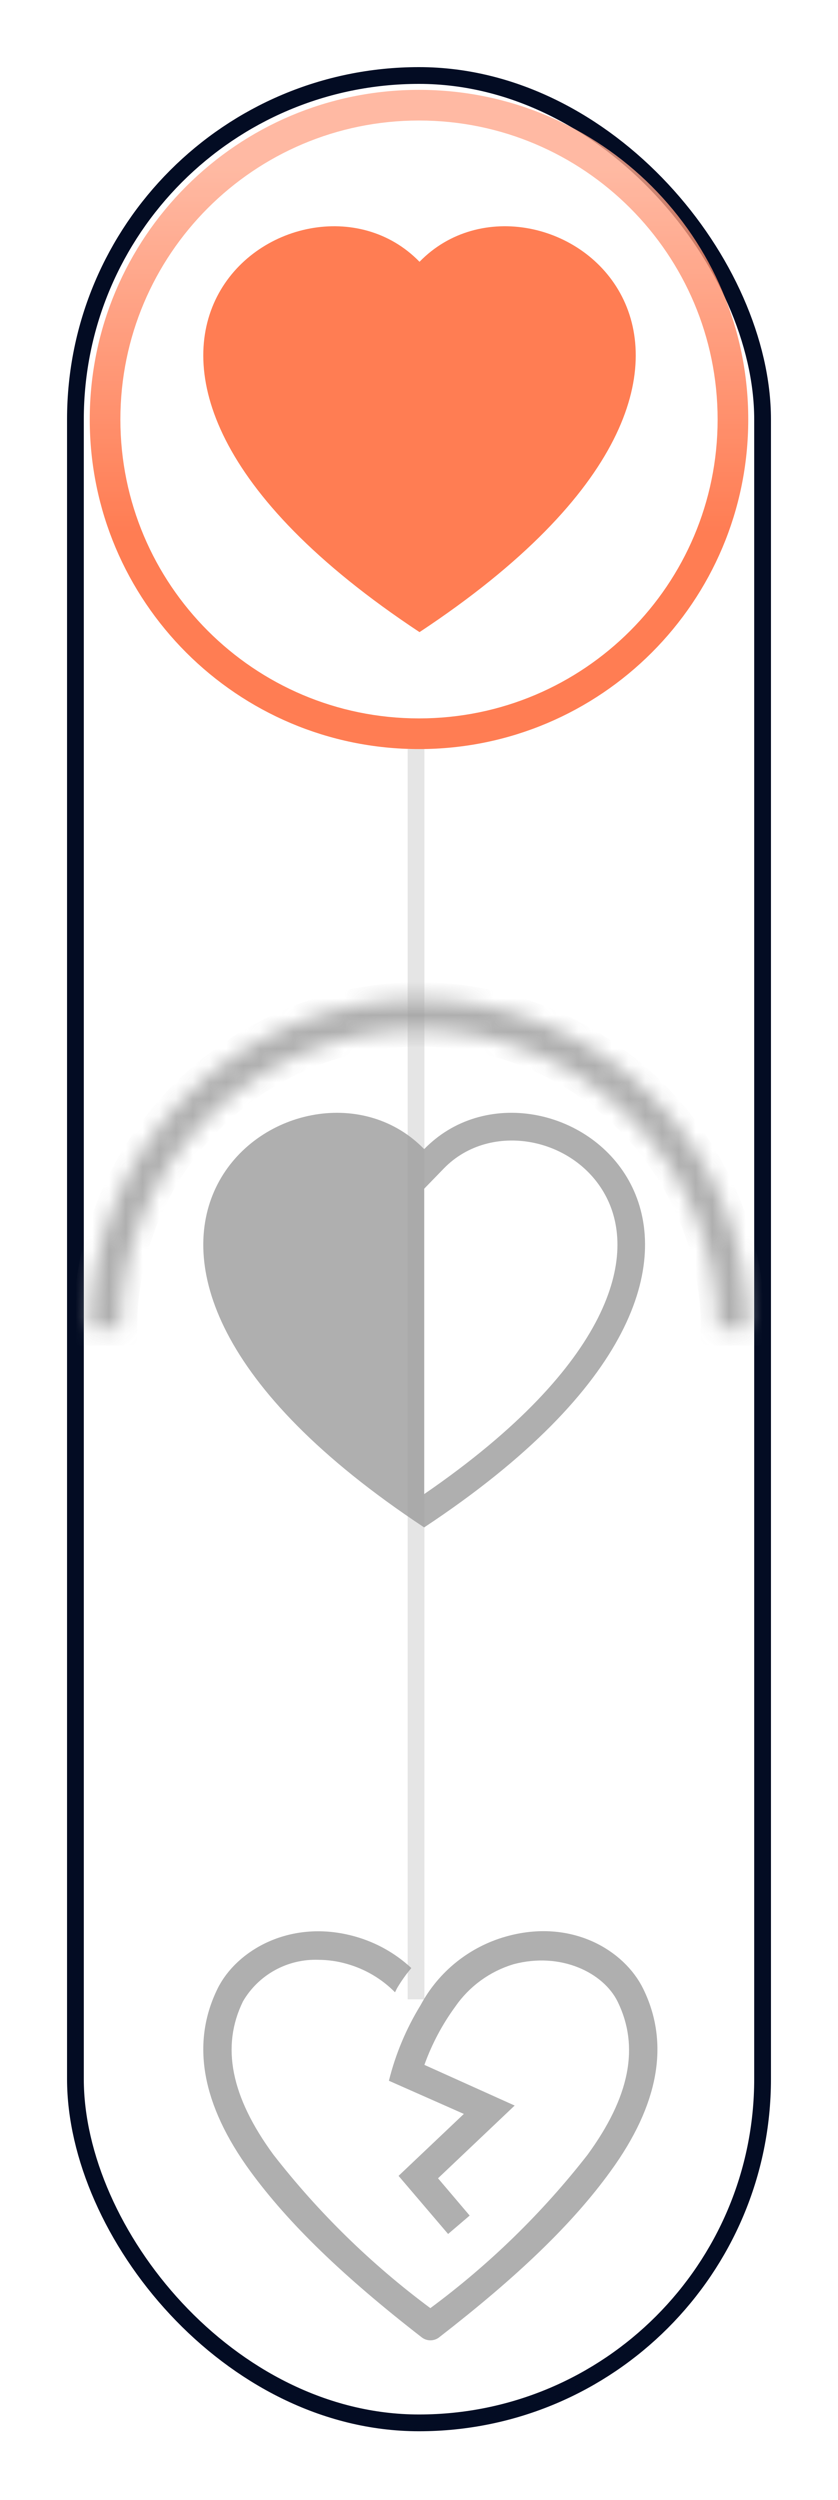 <svg width="50" height="149" viewBox="0 0 50 149" fill="none" xmlns="http://www.w3.org/2000/svg">
<g filter="url(#filter0_d_8829_6453)">
<rect x="4.5" y="0.5" width="41" height="139.903" rx="20.5" stroke="#030C23"/>
<line opacity="0.25" x1="24.823" y1="40.645" x2="24.823" y2="115.161" stroke="#9B9B9B"/>
<g opacity="0.8">
<path d="M38.381 114.538C37.246 112.215 34.07 110.314 30.174 111.421C29.096 111.727 28.09 112.247 27.217 112.95C26.344 113.652 25.622 114.523 25.093 115.51C24.236 116.905 23.599 118.424 23.204 120.013L27.676 121.99L23.78 125.682L26.736 129.146L28.023 128.048L26.135 125.826L30.708 121.491L25.322 119.067C25.765 117.83 26.384 116.664 27.159 115.603C27.997 114.388 29.225 113.494 30.64 113.068C33.469 112.316 36.01 113.575 36.856 115.307C38.169 117.994 37.576 120.984 35.044 124.44C32.35 127.891 29.199 130.96 25.677 133.565C22.154 130.952 19.003 127.874 16.311 124.415C13.77 120.951 13.186 117.96 14.498 115.282C14.954 114.499 15.616 113.855 16.411 113.419C17.206 112.983 18.105 112.771 19.012 112.806C19.585 112.809 20.156 112.892 20.706 113.051C21.791 113.358 22.777 113.94 23.569 114.741L23.696 114.487C23.945 114.068 24.228 113.67 24.543 113.296C23.595 112.416 22.451 111.773 21.206 111.421C17.378 110.331 14.109 112.215 12.974 114.538C11.382 117.791 12.042 121.449 14.939 125.412C17.208 128.512 20.452 131.655 25.161 135.305C25.31 135.421 25.493 135.484 25.682 135.484C25.87 135.484 26.054 135.421 26.202 135.305C30.903 131.664 34.155 128.546 36.425 125.412C39.312 121.449 39.973 117.791 38.381 114.538Z" fill="#9B9B9B"/>
</g>
<g opacity="0.8">
<path d="M25.308 66.85V85.049C30.995 81.148 34.147 77.566 35.664 74.576C37.237 71.469 37.045 69.038 36.181 67.352C34.346 63.769 29.262 62.784 26.489 65.634L25.308 66.85ZM25.308 87.034C0.048 70.342 17.531 57.314 25.018 64.206C25.117 64.296 25.214 64.39 25.308 64.487C25.401 64.39 25.498 64.297 25.598 64.207C33.084 57.311 50.569 70.341 25.308 87.034Z" fill="#9B9B9B"/>
<mask id="path-5-inside-1_8829_6453" fill="white">
<path d="M44.645 75.194C44.645 72.614 44.137 70.059 43.15 67.676C42.162 65.292 40.715 63.127 38.891 61.302C37.067 59.478 34.901 58.031 32.518 57.044C30.134 56.056 27.58 55.548 25 55.548C22.42 55.548 19.866 56.056 17.482 57.044C15.099 58.031 12.933 59.478 11.109 61.302C9.284 63.127 7.837 65.292 6.85 67.676C5.863 70.059 5.355 72.614 5.355 75.194H7.183C7.183 72.854 7.644 70.537 8.539 68.375C9.435 66.214 10.747 64.249 12.401 62.595C14.056 60.941 16.02 59.628 18.182 58.733C20.343 57.837 22.66 57.377 25 57.377C27.34 57.377 29.657 57.837 31.818 58.733C33.98 59.628 35.944 60.941 37.598 62.595C39.253 64.249 40.565 66.214 41.461 68.375C42.356 70.537 42.817 72.854 42.817 75.194H44.645Z"/>
</mask>
<path d="M44.645 75.194C44.645 72.614 44.137 70.059 43.15 67.676C42.162 65.292 40.715 63.127 38.891 61.302C37.067 59.478 34.901 58.031 32.518 57.044C30.134 56.056 27.58 55.548 25 55.548C22.42 55.548 19.866 56.056 17.482 57.044C15.099 58.031 12.933 59.478 11.109 61.302C9.284 63.127 7.837 65.292 6.85 67.676C5.863 70.059 5.355 72.614 5.355 75.194H7.183C7.183 72.854 7.644 70.537 8.539 68.375C9.435 66.214 10.747 64.249 12.401 62.595C14.056 60.941 16.02 59.628 18.182 58.733C20.343 57.837 22.66 57.377 25 57.377C27.34 57.377 29.657 57.837 31.818 58.733C33.98 59.628 35.944 60.941 37.598 62.595C39.253 64.249 40.565 66.214 41.461 68.375C42.356 70.537 42.817 72.854 42.817 75.194H44.645Z" stroke="#9B9B9B" stroke-width="2" mask="url(#path-5-inside-1_8829_6453)"/>
</g>
<g opacity="0.8">
<path fill-rule="evenodd" clip-rule="evenodd" d="M25.031 11.603C32.188 4.246 50.083 17.12 25.031 33.675C-0.022 17.122 17.873 4.246 25.031 11.603Z" fill="#FF5C28"/>
<path d="M44.645 21C44.645 31.85 35.85 40.645 25 40.645C14.15 40.645 5.355 31.85 5.355 21C5.355 10.15 14.15 1.355 25 1.355C35.85 1.355 44.645 10.15 44.645 21ZM7.183 21C7.183 30.84 15.16 38.817 25 38.817C34.84 38.817 42.817 30.84 42.817 21C42.817 11.16 34.84 3.183 25 3.183C15.16 3.183 7.183 11.16 7.183 21Z" fill="url(#paint0_linear_8829_6453)"/>
</g>
</g>
<defs>
<filter id="filter0_d_8829_6453" x="0" y="0" width="50" height="148.903" filterUnits="userSpaceOnUse" color-interpolation-filters="sRGB">
<feFlood flood-opacity="0" result="BackgroundImageFix"/>
<feColorMatrix in="SourceAlpha" type="matrix" values="0 0 0 0 0 0 0 0 0 0 0 0 0 0 0 0 0 0 127 0" result="hardAlpha"/>
<feOffset dy="4"/>
<feGaussianBlur stdDeviation="2"/>
<feColorMatrix type="matrix" values="0 0 0 0 0 0 0 0 0 0 0 0 0 0 0 0 0 0 0.25 0"/>
<feBlend mode="normal" in2="BackgroundImageFix" result="effect1_dropShadow_8829_6453"/>
<feBlend mode="normal" in="SourceGraphic" in2="effect1_dropShadow_8829_6453" result="shape"/>
</filter>
<linearGradient id="paint0_linear_8829_6453" x1="25" y1="1.355" x2="25" y2="40.645" gradientUnits="userSpaceOnUse">
<stop offset="0.115" stop-color="#FFA88C"/>
<stop offset="0.672" stop-color="#FF5C28"/>
</linearGradient>
</defs>
</svg>
